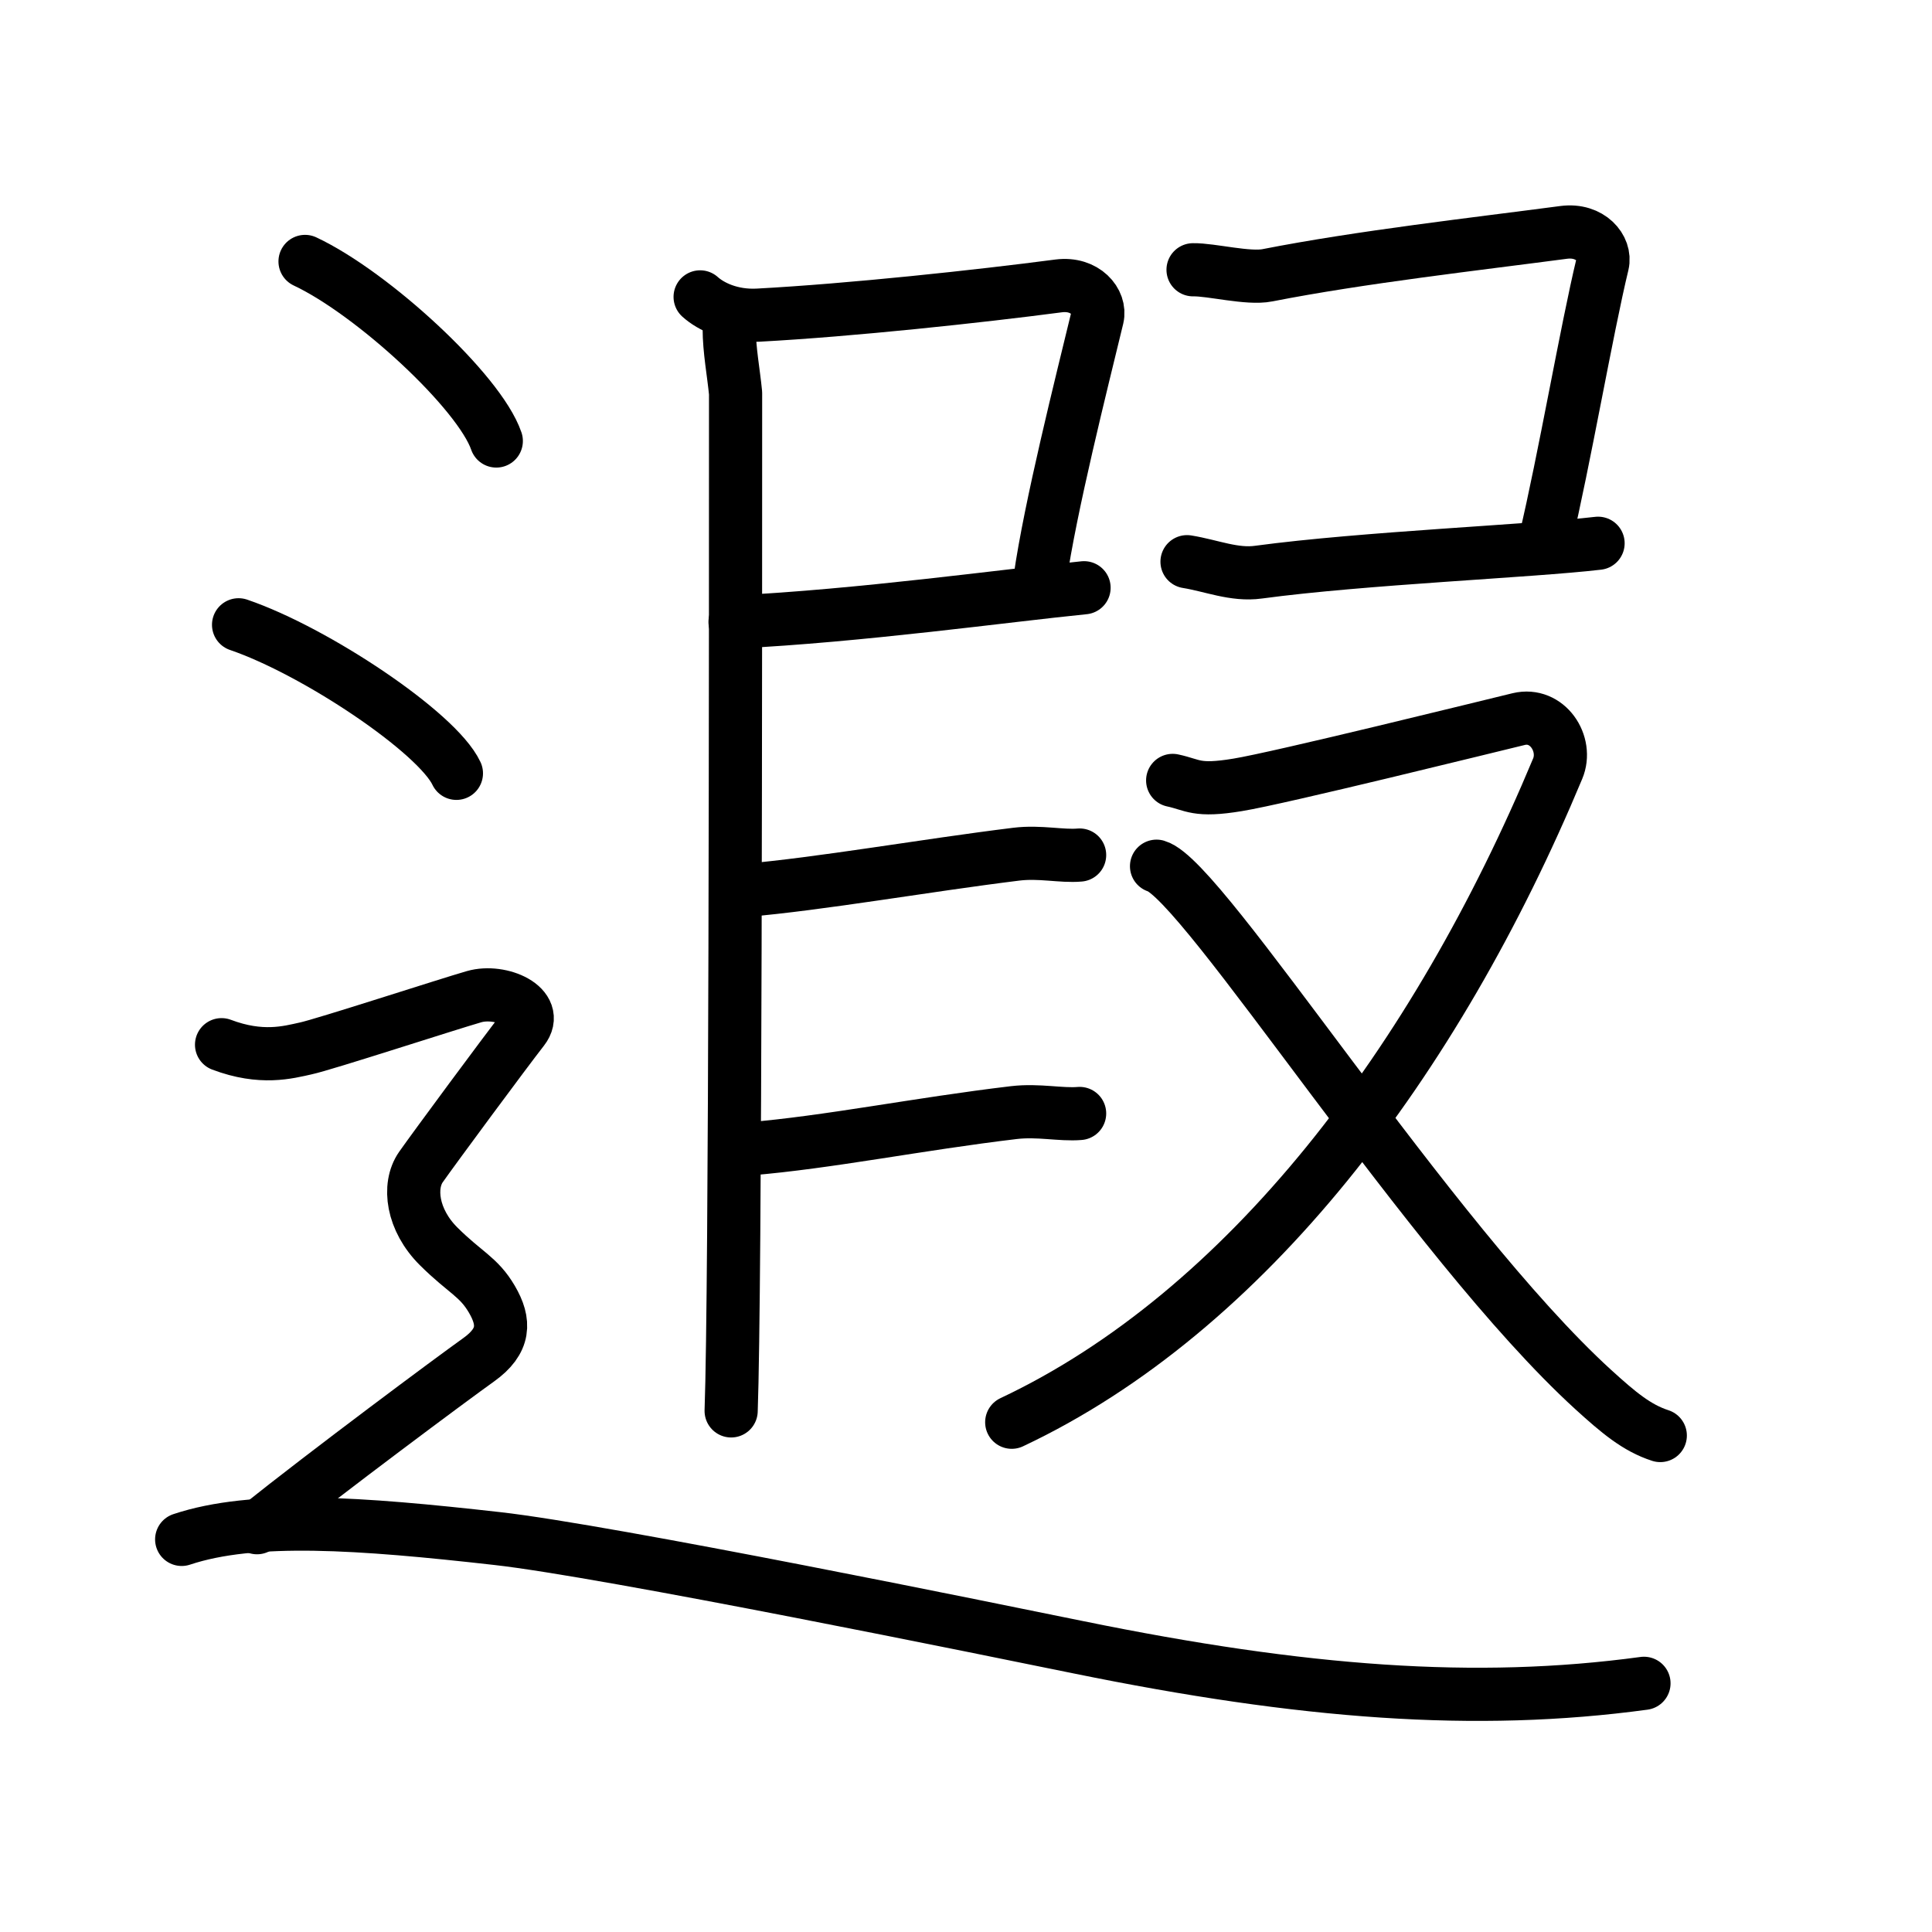 <svg xmlns="http://www.w3.org/2000/svg" width="109" height="109" viewBox="0 0 109 109"><g xmlns:kvg="http://kanjivg.tagaini.net" id="kvg:StrokePaths_09050" style="fill:none;stroke:#000000;stroke-width:3;stroke-linecap:round;stroke-linejoin:round;"><g id="kvg:09050" kvg:element="&#36944;"><g id="kvg:09050-g1" kvg:position="left"><path id="kvg:09050-s1" kvg:type="&#12753;" d="M39.5,16.75c0.61,0.55,1.77,1.11,3.27,1.03c5.23-0.28,12.47-1.06,16.96-1.65c1.49-0.19,2.39,0.9,2.18,1.79c-0.89,3.68-2.66,10.69-3.24,14.78"/><path id="kvg:09050-s2" kvg:type="&#12757;" d="M41.47,35.09c7.03-0.34,15.28-1.49,19.69-1.93"/><path id="kvg:09050-s3" kvg:type="&#12752;" d="M41.14,18.53c0,1.22,0.25,2.5,0.36,3.65c0,13.83,0,50.48-0.25,57.42"/><path id="kvg:09050-s4" kvg:type="&#12752;" d="M41.97,50.24c4.34-0.37,10.19-1.41,15.38-2.05c1.33-0.16,2.54,0.14,3.56,0.05"/><path id="kvg:09050-s5" kvg:type="&#12752;" d="M42.22,64.82c4.51-0.37,9.59-1.41,14.99-2.05c1.38-0.16,2.64,0.14,3.7,0.05"/></g><g id="kvg:09050-g2" kvg:position="right"><path id="kvg:09050-s6" kvg:type="&#12757;" d="M67.31,15.22c1.02-0.02,3.11,0.53,4.2,0.31c5.24-1.03,11.81-1.77,16.72-2.42c1.49-0.19,2.39,0.9,2.18,1.79c-0.89,3.68-2.16,11.09-3.24,15.61"/><path id="kvg:09050-s7" kvg:type="&#12752;" d="M66.97,31.69c1.37,0.22,2.67,0.78,4.03,0.59c5.94-0.8,15.32-1.18,19.16-1.63"/><g id="kvg:09050-g3" kvg:element="&#21448;"><path id="kvg:09050-s8" kvg:type="&#12743;" d="M66.16,44.03c1.17,0.25,1.32,0.64,3.67,0.25c2.35-0.38,14.23-3.32,15.85-3.71s2.79,1.4,2.2,2.8c-6.9,16.54-17.58,30.64-30.8,36.87"/><path id="kvg:09050-s9" kvg:type="&#12751;" d="M65.25,48.87c2.63,0.76,15.47,21.16,24.63,29.52c1.43,1.3,2.46,2.17,3.79,2.6"/></g></g><g id="kvg:09050-g4" kvg:element="&#36790;" kvg:position="nyo" kvg:radical="general"><path id="kvg:09050-s10" kvg:type="&#12756;" d="M17.21,14.75c3.81,1.79,9.84,7.35,10.79,10.13"/><path id="kvg:09050-s11" kvg:type="&#12756;" d="M13.46,35.25c4.34,1.48,11.21,6.08,12.29,8.38"/><path id="kvg:09050-s12" kvg:type="&#12747;" d="M12.5,58.94c2.25,0.85,3.75,0.43,4.75,0.21c1-0.21,8-2.49,9.5-2.92c1.5-0.43,3.75,0.57,2.75,1.85s-5,6.69-5.75,7.76c-0.75,1.07-0.5,2.99,1,4.48s2.25,1.7,3,2.98c0.75,1.28,0.75,2.35-0.75,3.42c-1.5,1.07-8.5,6.27-12.5,9.47"/><path id="kvg:09050-s13" kvg:type="&#12751;" d="M10.25,86.85c4.05-1.35,10.06-0.92,17.78-0.05c6.26,0.7,28.16,5.19,32.83,6.14c12.65,2.58,22.4,3.32,31.89,2.03"/></g></g></g></svg>